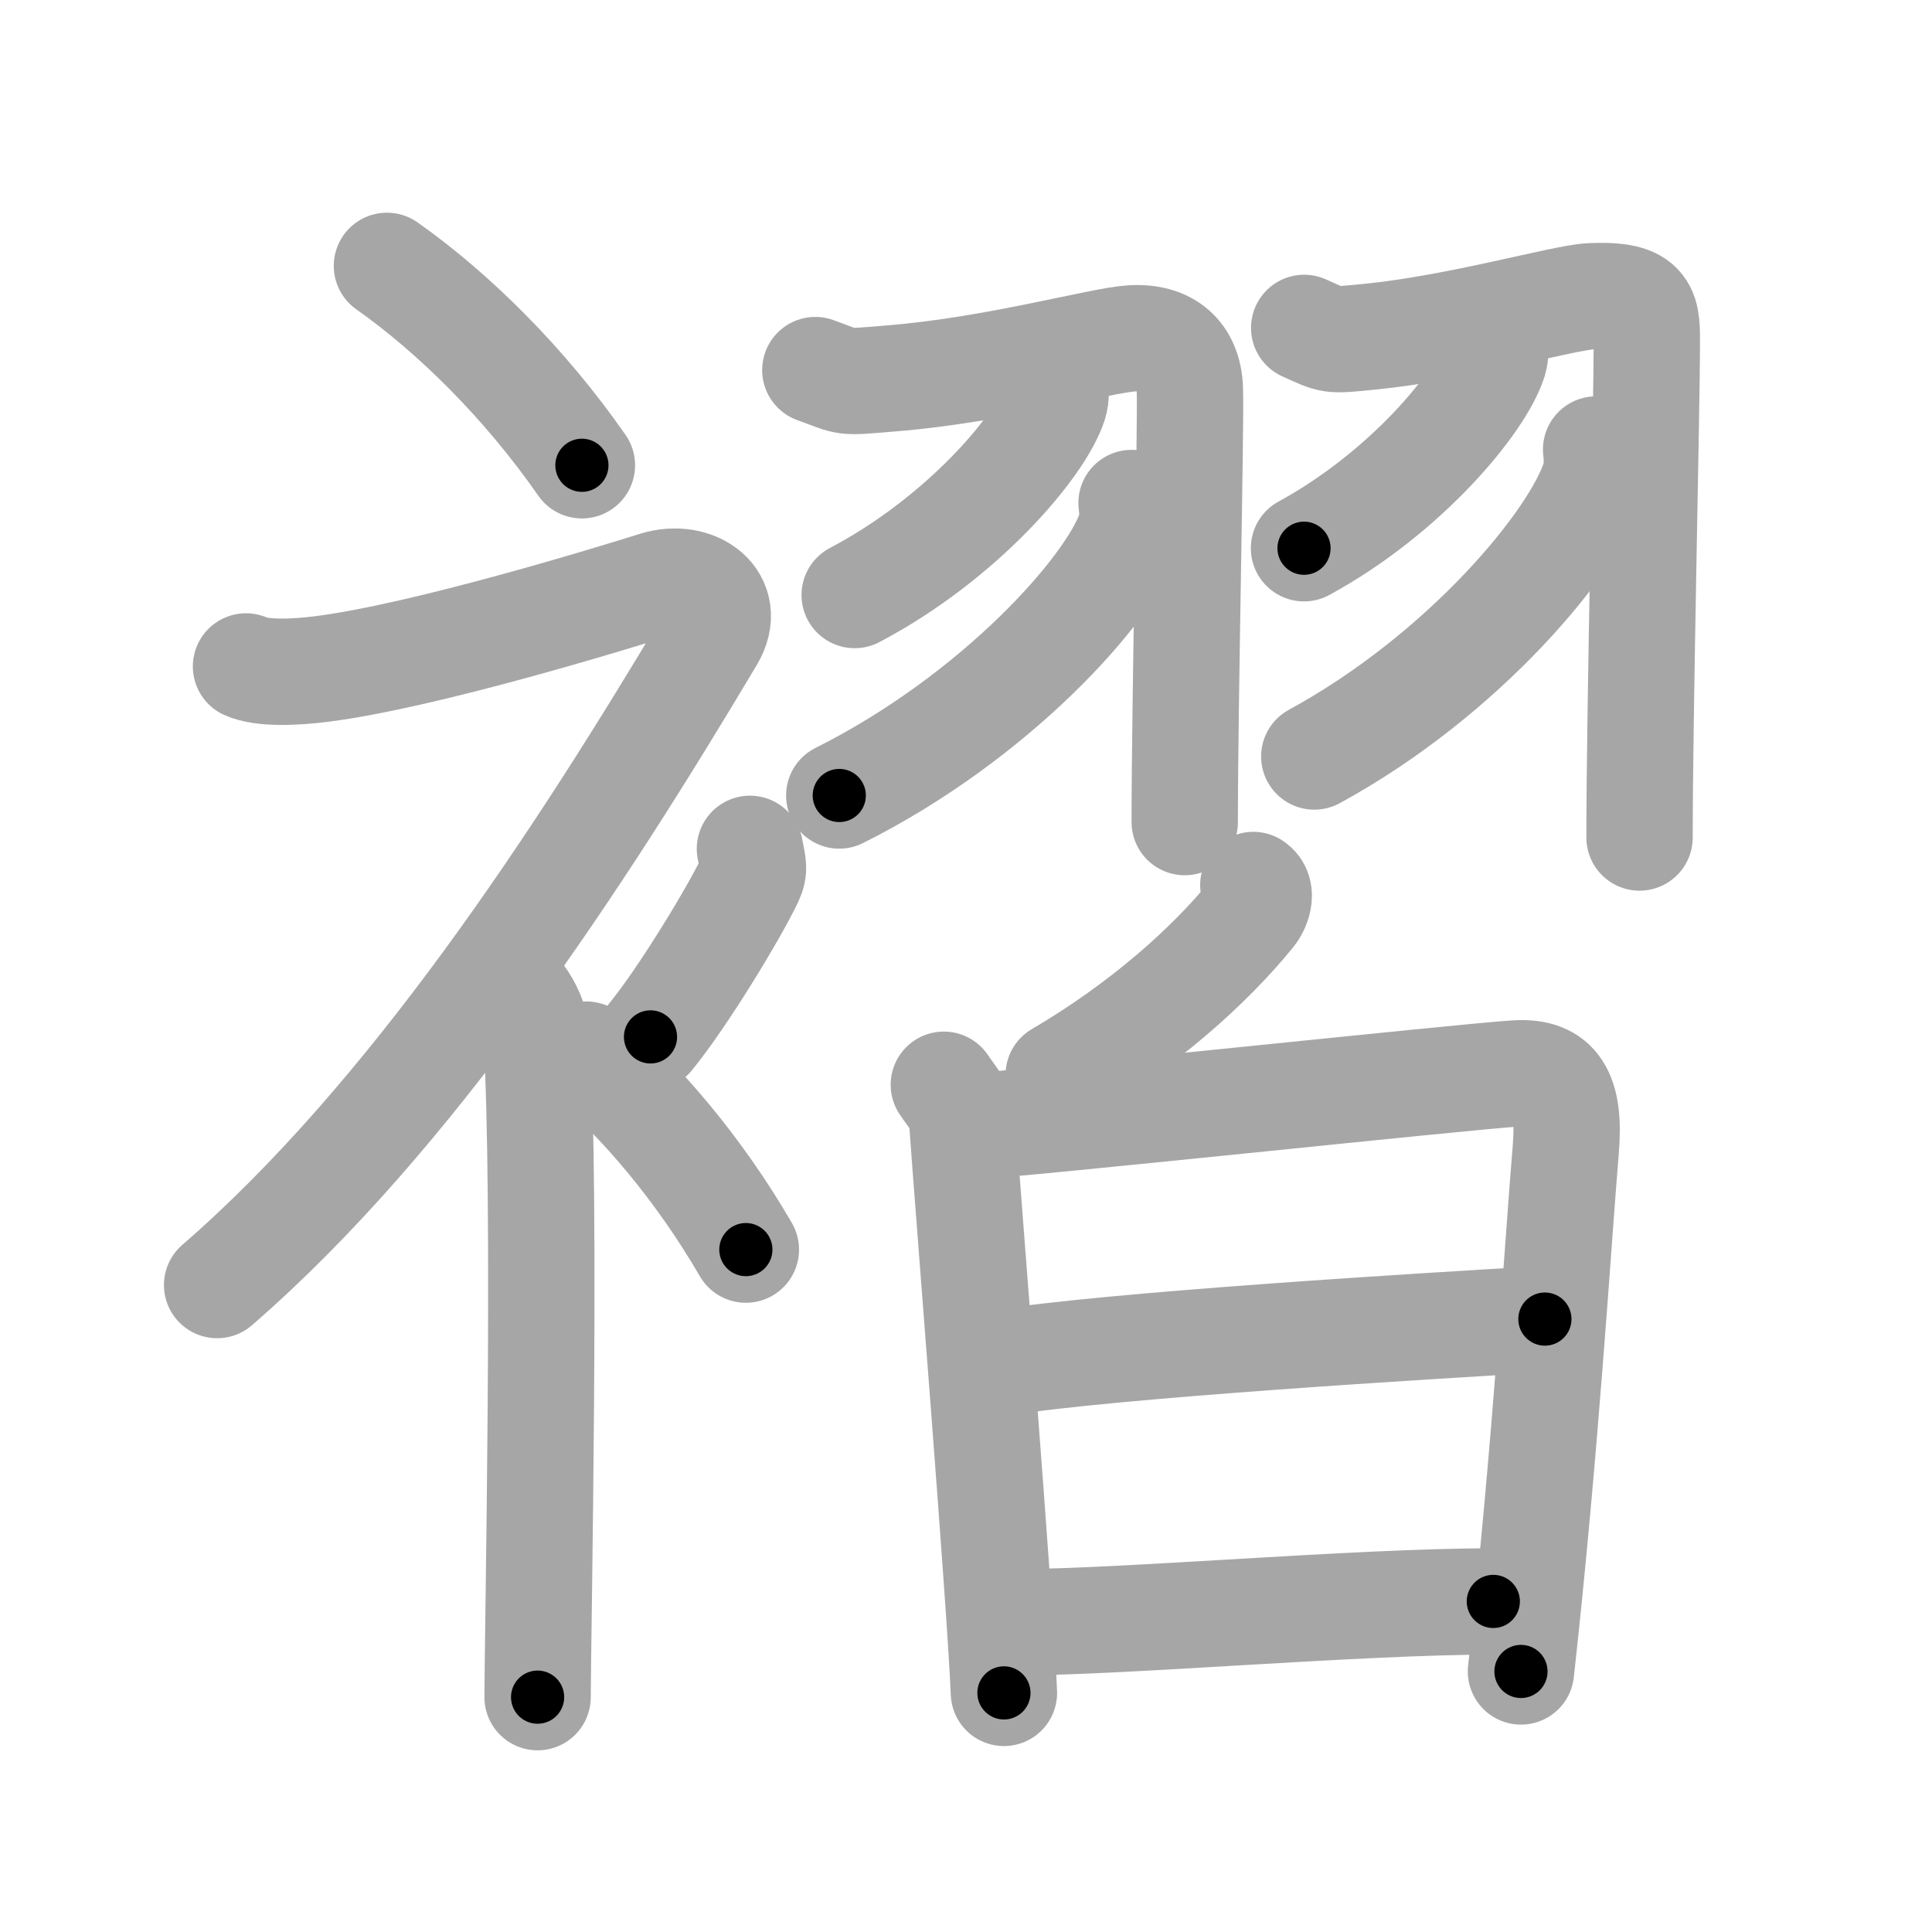 <svg xmlns="http://www.w3.org/2000/svg" viewBox="0 0 109 109" id="8936"><g fill="none" stroke="#a6a6a6" stroke-width="6" stroke-linecap="round" stroke-linejoin="round"><g><g><path d="M21.83,15c3.76,2.65,7.78,6.62,11,11.25" /><path d="M13.88,37.6c0.9,0.41,2.75,0.34,4.29,0.14C24,37,34.77,33.68,37,32.98c2.23-0.69,4.39,0.87,3.12,3C32.7,48.45,23.17,63.04,12.25,72.5" /><path d="M28.5,55.11c0.12,0.29,1.65,1.53,1.77,3.39c0.57,8.93,0.06,34.2,0.06,37.25" /><path d="M42.31,47.89c0.15,0.87,0.3,1.1,0,1.74c-0.92,1.91-3.76,6.61-5.61,8.87" /><path d="M33.08,59.5c3.07,2.59,6.37,6.47,9,11" /></g><g><g><path d="M46,20.88c1.97,0.71,1.38,0.71,4.27,0.47c5.88-0.47,11.78-2.15,13.58-2.26c2.03-0.12,3.21,0.94,3.28,2.85c0.07,2.11-0.29,17.71-0.29,24.44" /><path d="M59.53,21.65c0.03,0.28,0.07,0.72-0.06,1.13c-0.77,2.38-5.19,7.6-11.25,10.79" /><path d="M63.84,28.38c0.05,0.39,0.1,1-0.09,1.56c-1.12,3.29-7.57,10.52-16.4,14.94" /><path d="M73.58,18.5c1.64,0.73,1.36,0.73,3.77,0.49c4.9-0.49,10.84-2.19,12.34-2.27c3.36-0.17,3.22,0.87,3.22,2.89c0,3.24-0.41,20.71-0.41,27.64" /><path d="M84.34,19.23c0.03,0.28,0.06,0.71-0.06,1.11c-0.73,2.33-4.95,7.45-10.71,10.59" /><path d="M90.05,25.36c0.05,0.41,0.09,1.05-0.09,1.64c-1.08,3.46-7.3,11.04-15.81,15.68" /></g><g><g><path d="M70.71,49.93c0.6,0.39,0.18,1.31-0.07,1.61c-2.42,2.98-6.15,6.31-10.91,9.11" /></g><g><path d="M53.25,61.2c0.52,0.78,0.98,1.17,1.05,2.21c0.28,4.08,2.13,26.98,2.34,32.1" /><path d="M54.62,63.56c2.95-0.13,28.26-2.85,30.94-3c2.24-0.13,3.04,1.13,2.78,4.26c-0.42,4.98-1.14,16.96-2.53,29.48" /><path d="M56.33,76.91c6.16-1.02,24.52-2.12,30.83-2.49" /><path d="M57.51,91.52c5.9,0,19.11-1.17,26.74-1.17" /></g></g></g></g></g><g fill="none" stroke="#000" stroke-width="3" stroke-linecap="round" stroke-linejoin="round"><path d="M21.83,15c3.76,2.65,7.78,6.62,11,11.25" stroke-dasharray="15.811" stroke-dashoffset="15.811"><animate attributeName="stroke-dashoffset" values="15.811;15.811;0" dur="0.158s" fill="freeze" begin="0s;8936.click" /></path><path d="M13.88,37.6c0.9,0.41,2.75,0.34,4.29,0.14C24,37,34.77,33.68,37,32.98c2.23-0.69,4.39,0.87,3.12,3C32.7,48.45,23.17,63.04,12.25,72.5" stroke-dasharray="75.747" stroke-dashoffset="75.747"><animate attributeName="stroke-dashoffset" values="75.747" fill="freeze" begin="8936.click" /><animate attributeName="stroke-dashoffset" values="75.747;75.747;0" keyTimes="0;0.217;1" dur="0.728s" fill="freeze" begin="0s;8936.click" /></path><path d="M28.5,55.11c0.12,0.29,1.65,1.53,1.77,3.39c0.57,8.93,0.06,34.2,0.06,37.25" stroke-dasharray="41.156" stroke-dashoffset="41.156"><animate attributeName="stroke-dashoffset" values="41.156" fill="freeze" begin="8936.click" /><animate attributeName="stroke-dashoffset" values="41.156;41.156;0" keyTimes="0;0.639;1" dur="1.14s" fill="freeze" begin="0s;8936.click" /></path><path d="M42.31,47.89c0.15,0.87,0.3,1.1,0,1.74c-0.92,1.91-3.76,6.61-5.61,8.87" stroke-dasharray="12.294" stroke-dashoffset="12.294"><animate attributeName="stroke-dashoffset" values="12.294" fill="freeze" begin="8936.click" /><animate attributeName="stroke-dashoffset" values="12.294;12.294;0" keyTimes="0;0.823;1" dur="1.386s" fill="freeze" begin="0s;8936.click" /></path><path d="M33.08,59.5c3.07,2.59,6.37,6.47,9,11" stroke-dasharray="14.28" stroke-dashoffset="14.28"><animate attributeName="stroke-dashoffset" values="14.28" fill="freeze" begin="8936.click" /><animate attributeName="stroke-dashoffset" values="14.28;14.28;0" keyTimes="0;0.829;1" dur="1.672s" fill="freeze" begin="0s;8936.click" /></path><path d="M46,20.88c1.97,0.71,1.38,0.71,4.27,0.47c5.88-0.47,11.78-2.15,13.58-2.26c2.03-0.12,3.21,0.94,3.28,2.85c0.07,2.11-0.29,17.71-0.29,24.44" stroke-dasharray="47.56" stroke-dashoffset="47.56"><animate attributeName="stroke-dashoffset" values="47.56" fill="freeze" begin="8936.click" /><animate attributeName="stroke-dashoffset" values="47.56;47.56;0" keyTimes="0;0.778;1" dur="2.148s" fill="freeze" begin="0s;8936.click" /></path><path d="M59.53,21.65c0.03,0.28,0.07,0.72-0.06,1.13c-0.77,2.38-5.19,7.6-11.25,10.79" stroke-dasharray="16.987" stroke-dashoffset="16.987"><animate attributeName="stroke-dashoffset" values="16.987" fill="freeze" begin="8936.click" /><animate attributeName="stroke-dashoffset" values="16.987;16.987;0" keyTimes="0;0.927;1" dur="2.318s" fill="freeze" begin="0s;8936.click" /></path><path d="M63.84,28.38c0.05,0.39,0.1,1-0.09,1.56c-1.12,3.29-7.57,10.52-16.4,14.94" stroke-dasharray="24.127" stroke-dashoffset="24.127"><animate attributeName="stroke-dashoffset" values="24.127" fill="freeze" begin="8936.click" /><animate attributeName="stroke-dashoffset" values="24.127;24.127;0" keyTimes="0;0.906;1" dur="2.559s" fill="freeze" begin="0s;8936.click" /></path><path d="M73.58,18.5c1.64,0.73,1.36,0.73,3.77,0.49c4.9-0.49,10.84-2.19,12.34-2.27c3.36-0.17,3.22,0.87,3.22,2.89c0,3.24-0.41,20.71-0.41,27.64" stroke-dasharray="49.465" stroke-dashoffset="49.465"><animate attributeName="stroke-dashoffset" values="49.465" fill="freeze" begin="8936.click" /><animate attributeName="stroke-dashoffset" values="49.465;49.465;0" keyTimes="0;0.838;1" dur="3.054s" fill="freeze" begin="0s;8936.click" /></path><path d="M84.34,19.23c0.03,0.28,0.06,0.71-0.06,1.11c-0.73,2.33-4.95,7.45-10.71,10.59" stroke-dasharray="16.428" stroke-dashoffset="16.428"><animate attributeName="stroke-dashoffset" values="16.428" fill="freeze" begin="8936.click" /><animate attributeName="stroke-dashoffset" values="16.428;16.428;0" keyTimes="0;0.949;1" dur="3.218s" fill="freeze" begin="0s;8936.click" /></path><path d="M90.05,25.36c0.05,0.41,0.09,1.05-0.09,1.64c-1.08,3.46-7.3,11.04-15.81,15.68" stroke-dasharray="24.289" stroke-dashoffset="24.289"><animate attributeName="stroke-dashoffset" values="24.289" fill="freeze" begin="8936.click" /><animate attributeName="stroke-dashoffset" values="24.289;24.289;0" keyTimes="0;0.93;1" dur="3.461s" fill="freeze" begin="0s;8936.click" /></path><path d="M70.71,49.93c0.6,0.39,0.18,1.31-0.07,1.61c-2.42,2.98-6.15,6.31-10.91,9.11" stroke-dasharray="16.088" stroke-dashoffset="16.088"><animate attributeName="stroke-dashoffset" values="16.088" fill="freeze" begin="8936.click" /><animate attributeName="stroke-dashoffset" values="16.088;16.088;0" keyTimes="0;0.956;1" dur="3.622s" fill="freeze" begin="0s;8936.click" /></path><path d="M53.25,61.2c0.52,0.78,0.98,1.17,1.05,2.21c0.28,4.08,2.13,26.98,2.34,32.1" stroke-dasharray="34.677" stroke-dashoffset="34.677"><animate attributeName="stroke-dashoffset" values="34.677" fill="freeze" begin="8936.click" /><animate attributeName="stroke-dashoffset" values="34.677;34.677;0" keyTimes="0;0.913;1" dur="3.969s" fill="freeze" begin="0s;8936.click" /></path><path d="M54.62,63.56c2.95-0.13,28.26-2.85,30.94-3c2.24-0.13,3.04,1.13,2.78,4.26c-0.42,4.98-1.14,16.96-2.53,29.48" stroke-dasharray="66.745" stroke-dashoffset="66.745"><animate attributeName="stroke-dashoffset" values="66.745" fill="freeze" begin="8936.click" /><animate attributeName="stroke-dashoffset" values="66.745;66.745;0" keyTimes="0;0.888;1" dur="4.471s" fill="freeze" begin="0s;8936.click" /></path><path d="M56.33,76.91c6.16-1.02,24.52-2.12,30.83-2.49" stroke-dasharray="30.939" stroke-dashoffset="30.939"><animate attributeName="stroke-dashoffset" values="30.939" fill="freeze" begin="8936.click" /><animate attributeName="stroke-dashoffset" values="30.939;30.939;0" keyTimes="0;0.935;1" dur="4.78s" fill="freeze" begin="0s;8936.click" /></path><path d="M57.51,91.52c5.9,0,19.11-1.17,26.74-1.17" stroke-dasharray="26.77" stroke-dashoffset="26.77"><animate attributeName="stroke-dashoffset" values="26.77" fill="freeze" begin="8936.click" /><animate attributeName="stroke-dashoffset" values="26.77;26.77;0" keyTimes="0;0.947;1" dur="5.048s" fill="freeze" begin="0s;8936.click" /></path></g></svg>